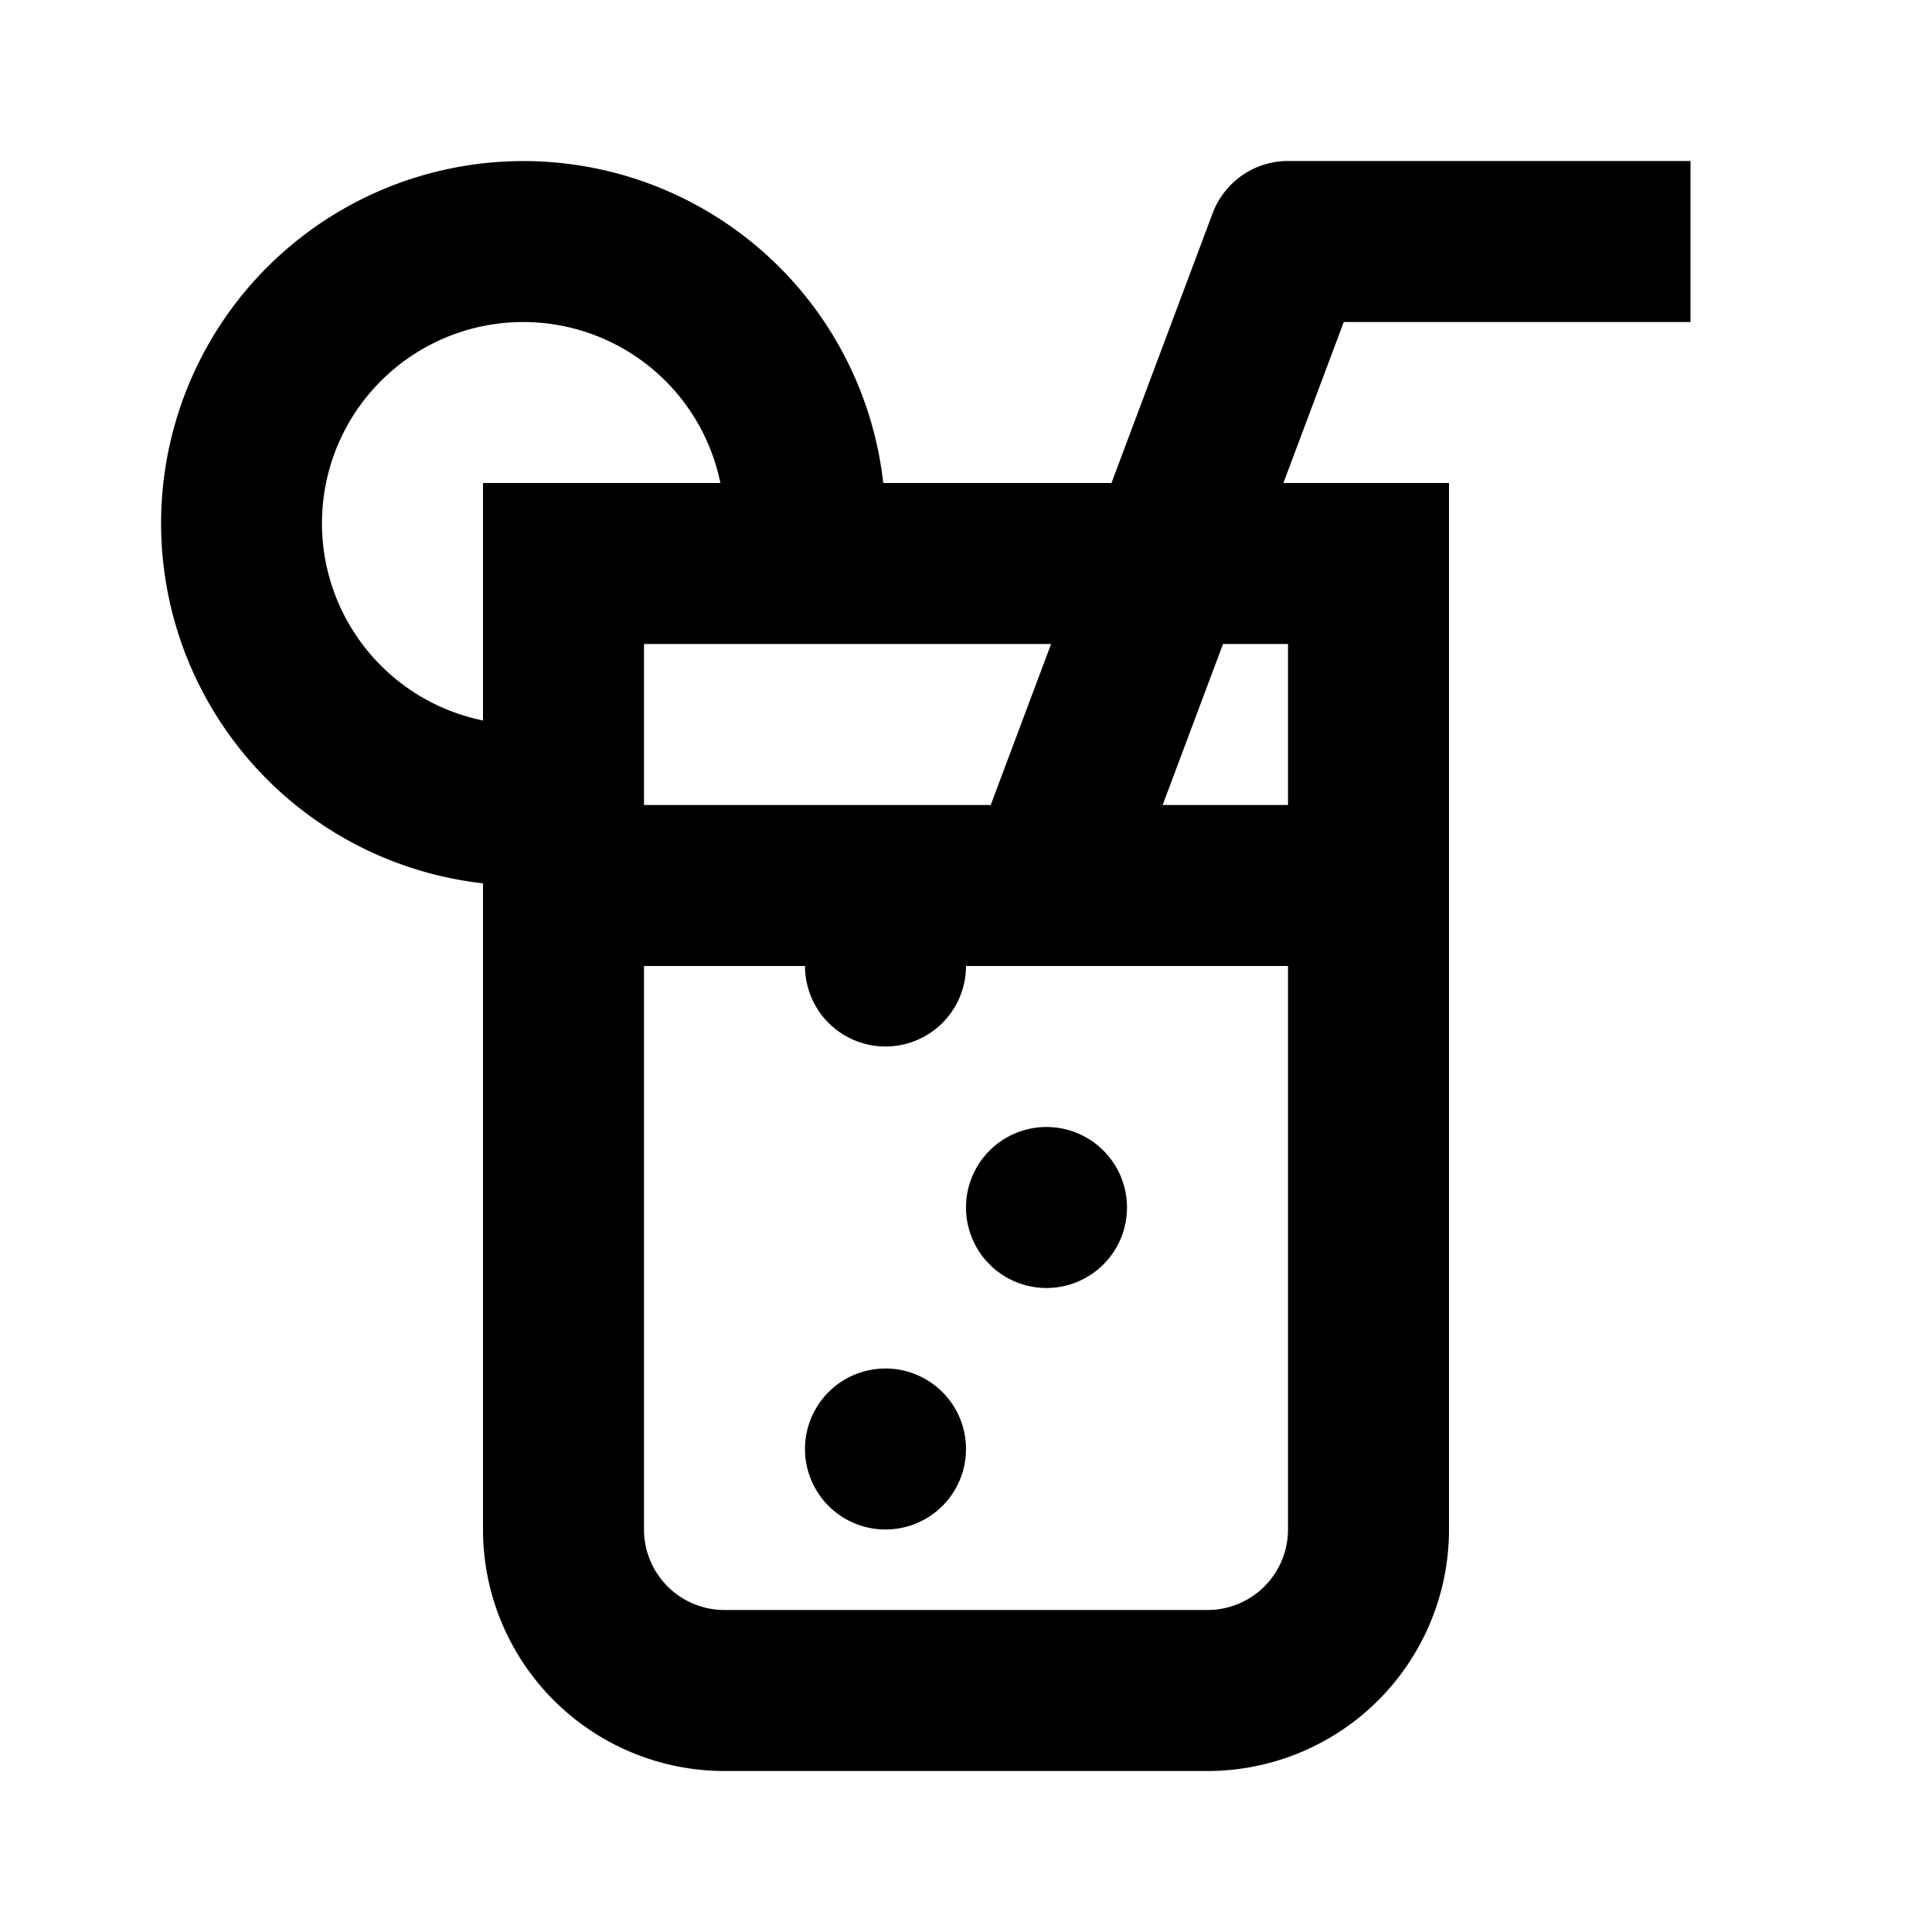 <svg xmlns="http://www.w3.org/2000/svg" width="24" height="24" fill="currentColor" viewBox="0 0 24 24">
  <path d="M12 18a1 1 0 11-2 0 1 1 0 012 0zM14 15a1 1 0 11-2 0 1 1 0 012 0z"/>
  <path fill-rule="evenodd" d="M8.222 2.343A4.5 4.5 0 106 10.973V19a3 3 0 003 3h6a3 3 0 003-3V6h-2.057l.75-2H21V2h-5a1 1 0 00-.936.649L13.807 6h-2.835a4.499 4.499 0 00-2.75-3.657zM8 8h5.057l-.75 2H8V8zm7.193 0l-.75 2H16V8h-.807zM8.949 6A2.5 2.5 0 106 8.95V6h2.95zM8 19v-7h2a1 1 0 102 0h4v7a1 1 0 01-1 1H9a1 1 0 01-1-1z" clip-rule="evenodd"/>
</svg>
